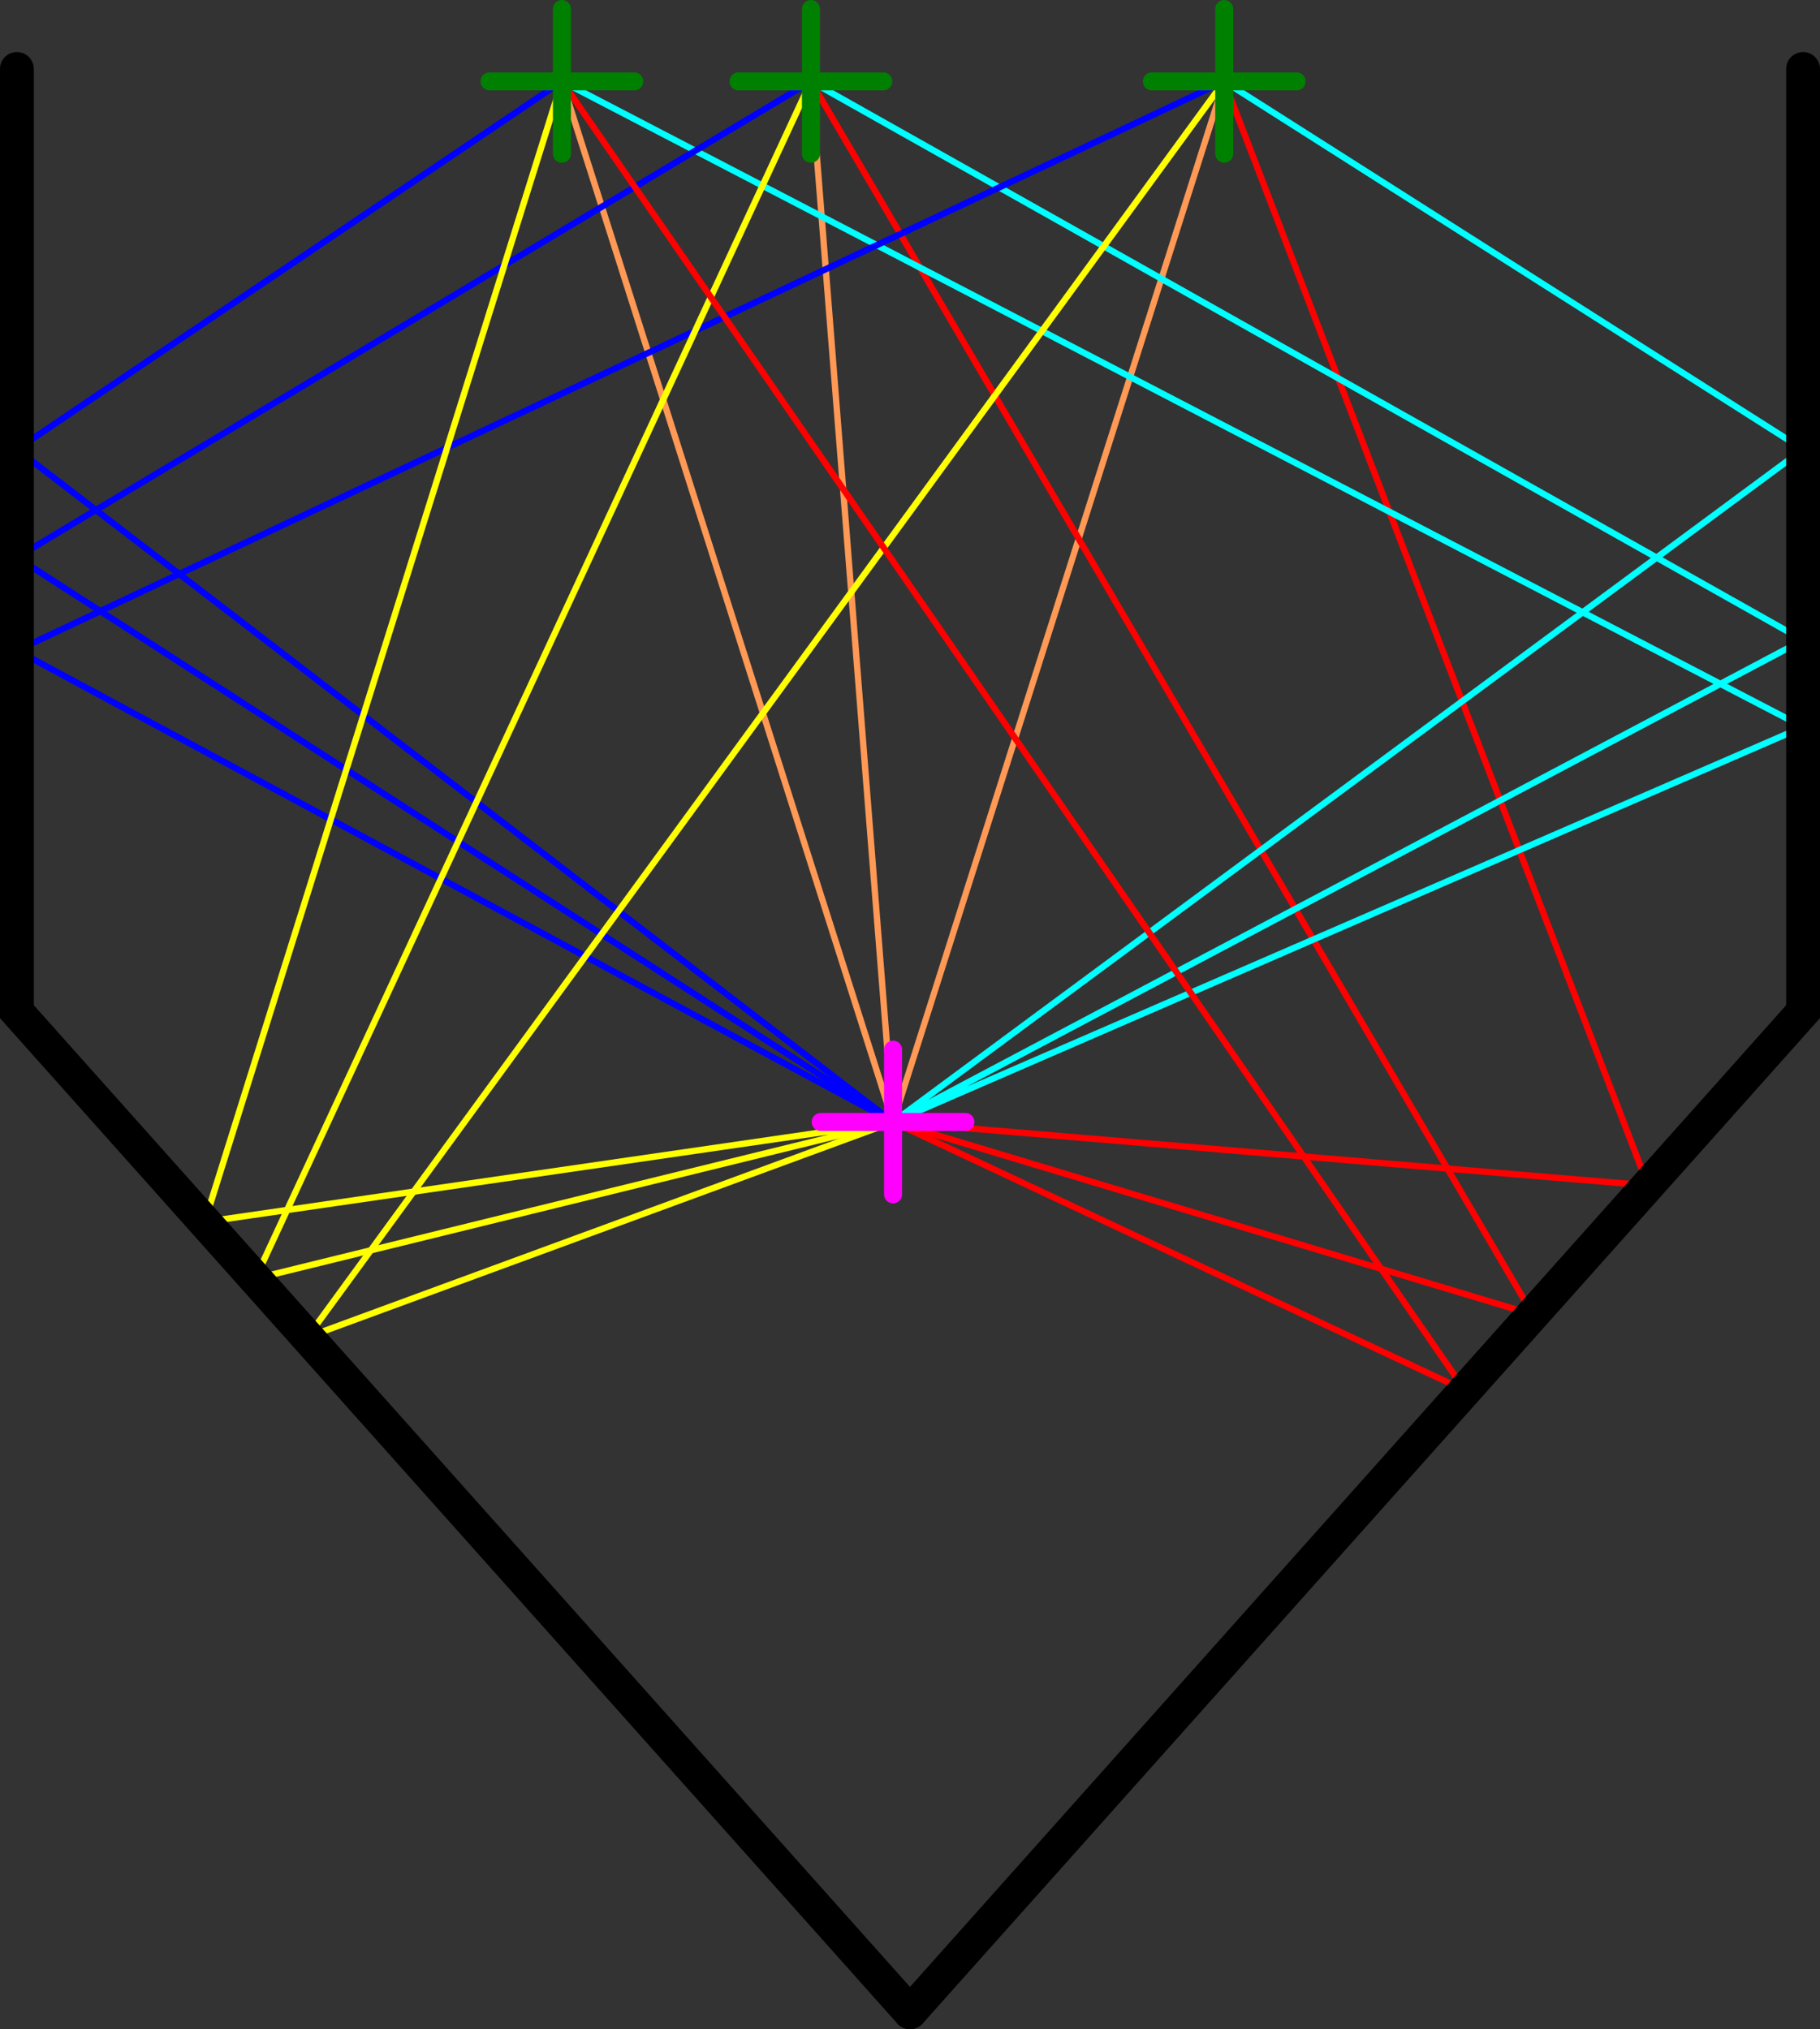 <?xml version="1.0" encoding="UTF-8" standalone="no"?>
<!-- Created with Inkscape (http://www.inkscape.org/) -->

<svg
   width="57.49mm"
   height="64.097mm"
   viewBox="0 0 57.49 64.097"
   version="1.1"
   id="svg5"
   inkscape:version="1.2 (dc2aedaf03, 2022-05-15)"
   sodipodi:docname="Wavefronts.svg"
   xmlns:inkscape="http://www.inkscape.org/namespaces/inkscape"
   xmlns:sodipodi="http://sodipodi.sourceforge.net/DTD/sodipodi-0.dtd"
   xmlns="http://www.w3.org/2000/svg"
   xmlns:svg="http://www.w3.org/2000/svg">
  <rect x="0" y="0" width="57.49" height="64.097" fill="#333333" stroke="none"/>
  <sodipodi:namedview
     id="namedview7"
     pagecolor="#ffffff"
     bordercolor="#eeeeee"
     borderopacity="1"
     inkscape:showpageshadow="0"
     inkscape:pageopacity="0"
     inkscape:pagecheckerboard="0"
     inkscape:deskcolor="#505050"
     inkscape:document-units="mm"
     showgrid="false"
     inkscape:zoom="2.025849"
     inkscape:cx="4.6893919"
     inkscape:cy="94.528268"
     inkscape:window-width="1920"
     inkscape:window-height="991"
     inkscape:window-x="-9"
     inkscape:window-y="-9"
     inkscape:window-maximized="1"
     inkscape:current-layer="layer1" />
  <defs
     id="defs2" />
  <g
     inkscape:label="Ebene 1"
     inkscape:groupmode="layer"
     id="layer1"
     transform="translate(-84.097,-69.915)">
    <path
       style="fill:none;stroke:#ff9955;stroke-width:0.2;stroke-linecap:round;stroke-dasharray:none;stroke-opacity:1"
       d="M 112.307,105.355 101.847,72.485"
       id="path6005" />
    <path
       style="fill:none;stroke:#ff9955;stroke-width:0.2;stroke-linecap:round;stroke-dasharray:none;stroke-opacity:1"
       d="m 109.713,72.485 2.594,32.87"
       id="path6007" />
    <path
       style="fill:none;stroke:#ff9955;stroke-width:0.197;stroke-linecap:round;stroke-dasharray:none;stroke-opacity:1"
       d="m 122.684,72.748 -10.293,32.344"
       id="path6009" />
    <path
       style="fill:none;stroke:#000000;stroke-width:0;stroke-linecap:round;stroke-dasharray:none;stroke-opacity:1"
       d="m 114.344,114.605 17.617,-4.833"
       id="path1298" />
    <g
       id="g1364"
       style="stroke:#ff0000">
      <path
         style="fill:none;stroke:#ff0000;stroke-width:0.2;stroke-linecap:round;stroke-dasharray:none;stroke-opacity:1"
         d="m 122.767,72.485 13.385,34.875 -23.845,-2.005 20.208,6.081 -22.802,-38.951"
         id="path1302"
         sodipodi:nodetypes="ccccc" />
    </g>
    <g
       id="g1369"
       style="stroke:#00ffff">
      <path
         style="fill:none;stroke:#00ffff;stroke-width:0.2;stroke-linecap:round;stroke-dasharray:none;stroke-opacity:1"
         d="m 109.713,72.485 31.339,17.649 -28.745,15.221 28.745,-12.479 -39.205,-20.391"
         id="path1304"
         sodipodi:nodetypes="ccccc" />
      <g
         id="g1360"
         style="stroke:#00ffff">
        <path
           style="fill:none;stroke:#00ffff;stroke-width:0.2;stroke-linecap:round;stroke-dasharray:none;stroke-opacity:1"
           d="M 112.307,105.355 141.052,84.109 122.767,72.485"
           id="path1308"
           sodipodi:nodetypes="ccc" />
      </g>
    </g>
    <g
       id="g2105"
       style="stroke:#00ffff"
       transform="matrix(-1,0,0,1,224.614,-1e-5)">
      <path
         style="fill:none;stroke:#0000ff;stroke-width:0.2;stroke-linecap:round;stroke-dasharray:none;stroke-opacity:1"
         d="m 101.847,72.485 38.136,17.976 -27.676,14.894 27.676,-17.834 -25.081,-15.036"
         id="path2099"
         sodipodi:nodetypes="ccccc" />
      <g
         id="g2103"
         style="fill:none;stroke:#0000ff">
        <path
           style="fill:none;stroke:#0000ff;stroke-width:0.2;stroke-linecap:round;stroke-dasharray:none;stroke-opacity:1"
           d="M 112.307,105.355 139.983,84.109 122.767,72.485"
           id="path2101"
           sodipodi:nodetypes="ccc" />
      </g>
    </g>
    <g
       id="g2111"
       style="stroke:#ff0000"
       transform="matrix(-1,0,0,1,224.614,-2e-5)">
      <path
         style="fill:none;stroke:#ffff00;stroke-width:0.2;stroke-linecap:round;stroke-dasharray:none;stroke-opacity:1"
         d="m 112.307,105.355 18.5,6.797 -28.96,-39.667"
         id="path2107"
         sodipodi:nodetypes="ccc" />
      <path
         style="fill:none;stroke:#ffff00;stroke-width:0.2;stroke-linecap:round;stroke-dasharray:none;stroke-opacity:1"
         d="m 122.767,72.485 11.286,36.029 -21.747,-3.159 20.148,4.95 -17.553,-37.82"
         id="path2109"
         sodipodi:nodetypes="ccccc" />
    </g>
    <path
       style="fill:none;stroke:#ff0000;stroke-width:0.2;stroke-linecap:round;stroke-dasharray:none;stroke-opacity:1"
       d="m 112.307,105.355 18.067,8.479 -28.527,-41.349"
       id="path5097" />
    <path
       style="fill:none;stroke:#000000;stroke-width:1.069;stroke-linecap:round;stroke-opacity:1"
       d="m 141.052,72.093 v 29.778 l -28.21,31.606"
       id="path1278" />
    <path
       style="fill:none;stroke:#000000;stroke-width:1.069;stroke-linecap:round;stroke-opacity:1"
       d="m 84.631,72.093 v 29.778 l 28.21,31.606"
       id="path1229" />
    <g
       id="g1294"
       transform="translate(-1.906,-8.009)"
       style="fill:#ff00ff;stroke:#ff00ff">
      <path
         style="fill:#ff00ff;stroke:#ff00ff;stroke-width:0.569;stroke-linecap:round;stroke-dasharray:none;stroke-opacity:1"
         d="m 111.927,113.364 h 4.571"
         id="path1288" />
      <path
         style="fill:#ff00ff;stroke:#ff00ff;stroke-width:0.569;stroke-linecap:round;stroke-dasharray:none;stroke-opacity:1"
         d="m 114.213,115.65 v -4.571"
         id="path1290" />
    </g>
    <g
       id="g5211"
       transform="translate(8.555,-40.879)"
       style="fill:#ff00ff;stroke:#008000">
      <path
         style="fill:#ff00ff;stroke:#008000;stroke-width:0.569;stroke-linecap:round;stroke-dasharray:none;stroke-opacity:1"
         d="m 111.927,113.364 h 4.571"
         id="path5207" />
      <path
         style="fill:#ff00ff;stroke:#008000;stroke-width:0.569;stroke-linecap:round;stroke-dasharray:none;stroke-opacity:1"
         d="m 114.213,115.65 v -4.571"
         id="path5209" />
    </g>
    <g
       id="g5217"
       transform="translate(-4.5,-40.879)"
       style="fill:#ff00ff;stroke:#008000">
      <path
         style="fill:#ff00ff;stroke:#008000;stroke-width:0.569;stroke-linecap:round;stroke-dasharray:none;stroke-opacity:1"
         d="m 111.927,113.364 h 4.571"
         id="path5213" />
      <path
         style="fill:#ff00ff;stroke:#008000;stroke-width:0.569;stroke-linecap:round;stroke-dasharray:none;stroke-opacity:1"
         d="m 114.213,115.65 v -4.571"
         id="path5215" />
    </g>
    <g
       id="g5223"
       transform="translate(-12.366,-40.879)"
       style="fill:#ff00ff;stroke:#008000">
      <path
         style="fill:#ff00ff;stroke:#008000;stroke-width:0.569;stroke-linecap:round;stroke-dasharray:none;stroke-opacity:1"
         d="m 111.927,113.364 h 4.571"
         id="path5219" />
      <path
         style="fill:#ff00ff;stroke:#008000;stroke-width:0.569;stroke-linecap:round;stroke-dasharray:none;stroke-opacity:1"
         d="m 114.213,115.65 v -4.571"
         id="path5221" />
    </g>
  </g>
</svg>
